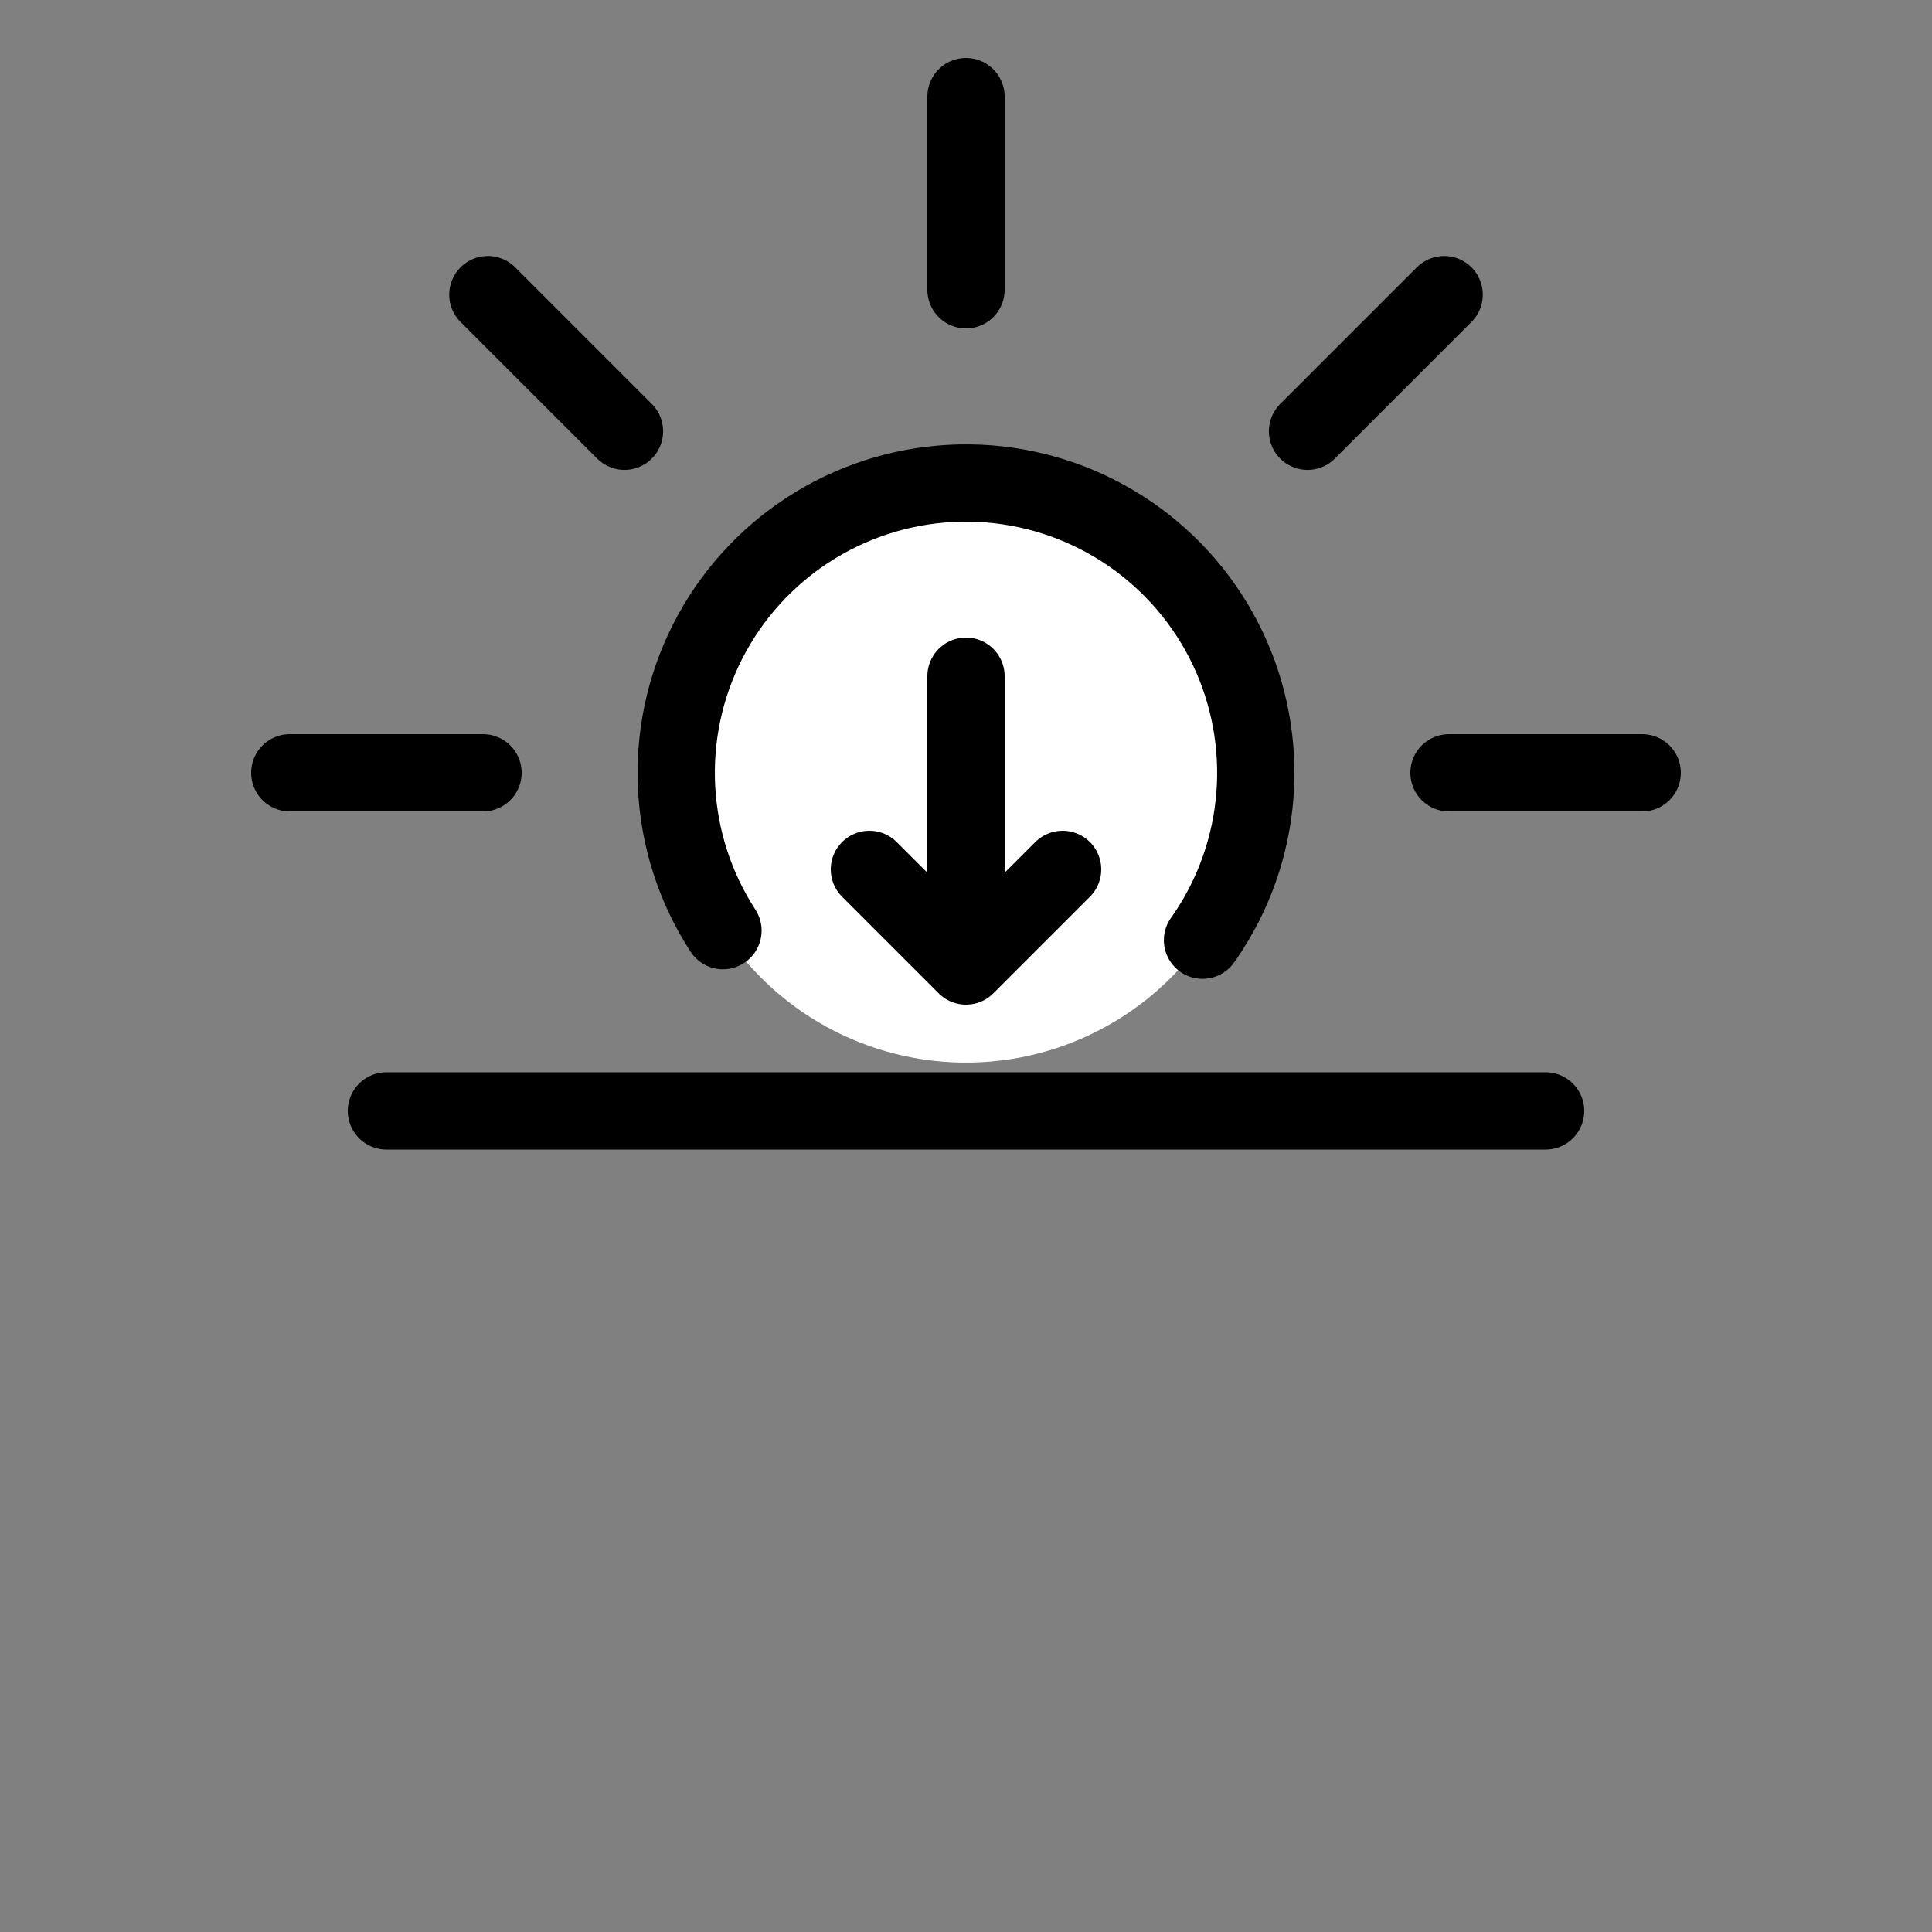 <?xml version="1.0" encoding="utf-8"?>
<svg version="1.1" id="Layer_1" xmlns="http://www.w3.org/2000/svg" xmlns:xlink="http://www.w3.org/1999/xlink"
  viewBox="0 0 100 100" style="background-color: white" stroke="black" fill="white"
  stroke-width="4">
  <rect x="0" y="0" width="100" height="100" fill="#808080" stroke="none"/>
  <g transform="translate(0, -10)">
    <path id="ray" d="M 25 50 L 15 50" stroke-linecap="round" />
    <use xlink:href="#ray" transform="rotate(45 50 50)" />
    <use xlink:href="#ray" transform="rotate(90 50 50)" />
    <use xlink:href="#ray" transform="rotate(135 50 50)" />
    <use xlink:href="#ray" transform="rotate(180 50 50)" />
    <circle cx="50" cy="50" r="15" stroke-dasharray="65" stroke-linecap="round" transform="rotate(147 50 50 )" />
    <path d="M 20 67.5 h 60" stroke-linecap="round" />
    <path d="M 50 45 v 15 M 45 55 L 50 60 55 55 " stroke-linecap="round" stroke-linejoin="round" />
  </g>
</svg>